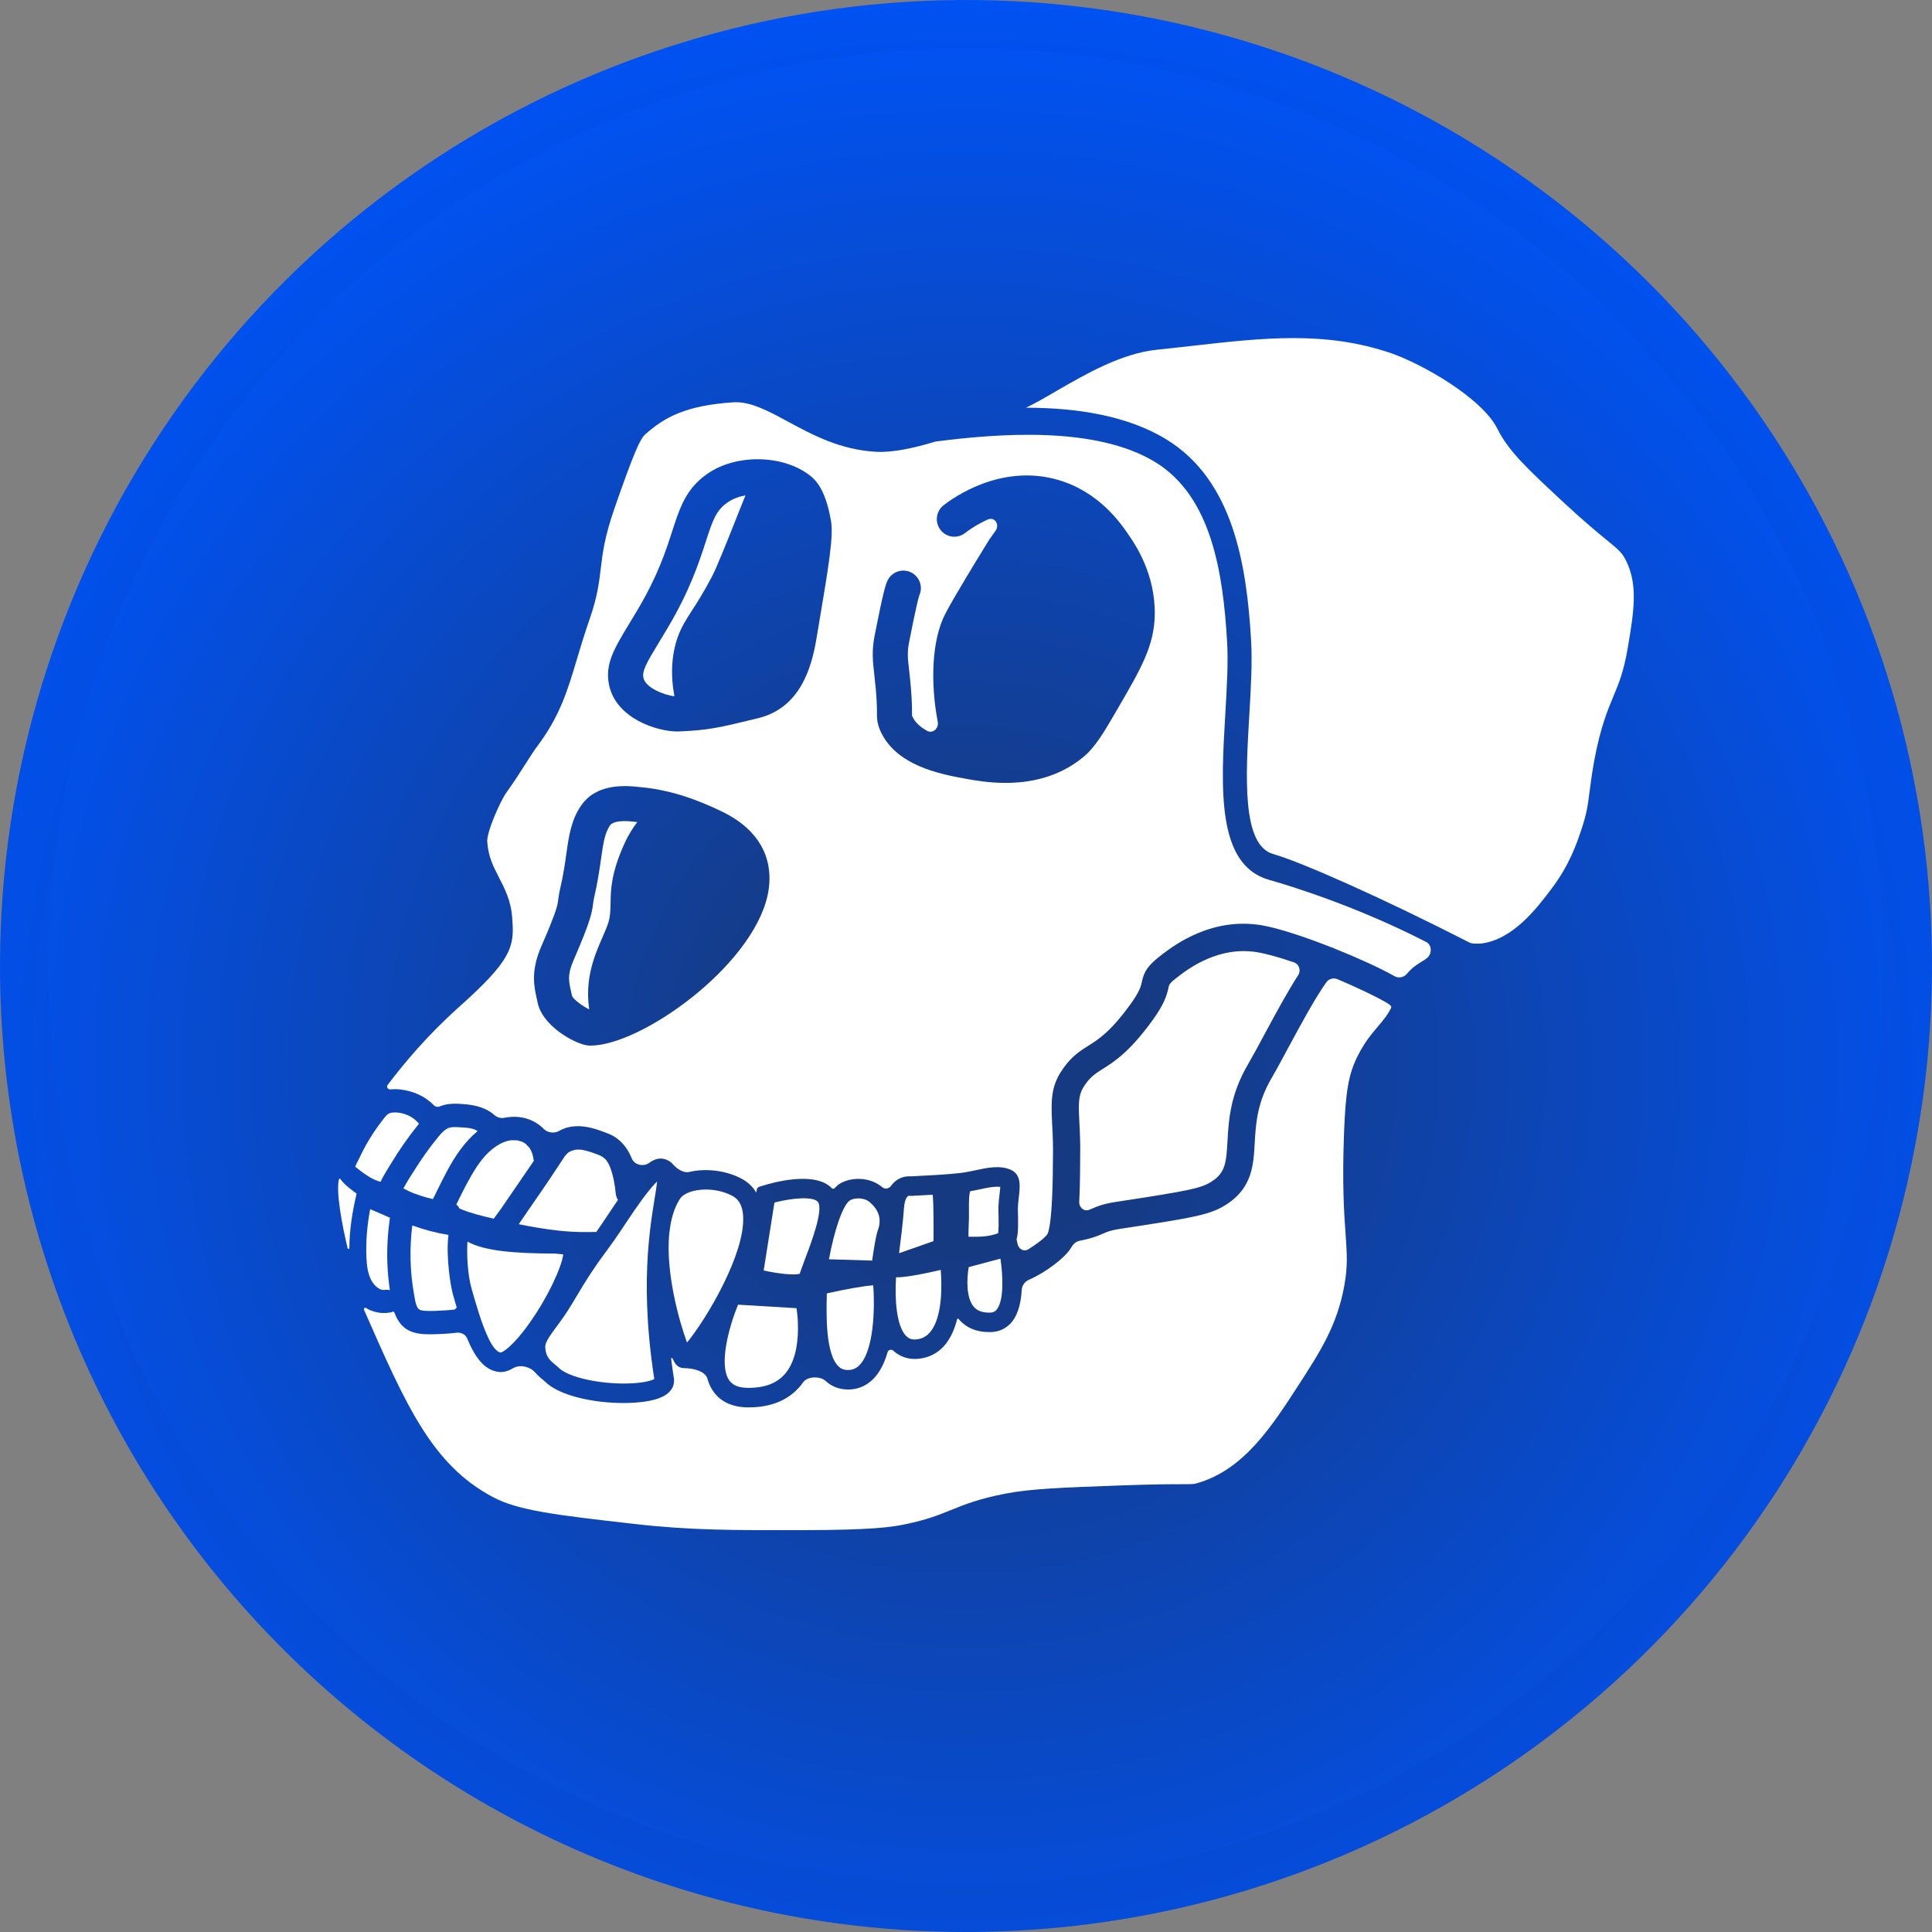 <svg width="40" height="40" viewBox="0 0 40 40" fill="none" xmlns="http://www.w3.org/2000/svg">
<rect x="0" y="0" width="40" height="40" fill="#808080" stroke="none"/>
<g clip-path="url(#clip0_1761_690)">
<path d="M20 40C23.956 40 27.822 38.827 31.111 36.629C34.4 34.432 36.964 31.308 38.478 27.654C39.991 23.999 40.387 19.978 39.616 16.098C38.844 12.219 36.939 8.655 34.142 5.858C31.345 3.061 27.781 1.156 23.902 0.384C20.022 -0.387 16.001 0.009 12.346 1.522C8.692 3.036 5.568 5.6 3.371 8.889C1.173 12.178 0 16.044 0 20C0 25.304 2.107 30.391 5.858 34.142C9.609 37.893 14.696 40 20 40Z" fill="url(#paint0_radial_1761_690)"/>
<path d="M33.701 13.415C33.617 13.904 33.519 14.141 33.404 14.416C33.28 14.714 33.139 15.053 33.012 15.723C32.962 15.992 32.936 16.189 32.914 16.362L32.913 16.373L32.911 16.383C32.876 16.661 32.852 16.848 32.739 17.181C32.648 17.454 32.495 17.908 32.125 18.397C31.827 18.793 31.328 19.455 30.663 19.535C30.605 19.538 30.484 19.544 30.434 19.519C28.546 18.555 26.922 17.842 26.361 17.682C25.707 17.497 25.791 16.072 25.865 14.815C25.898 14.253 25.929 13.722 25.903 13.267C25.811 11.681 25.53 9.944 24.148 9.097C23.323 8.592 22.259 8.443 21.242 8.441C21.431 8.352 21.641 8.23 21.87 8.096L21.877 8.092C22.476 7.746 23.219 7.315 23.957 7.24C24.199 7.216 24.436 7.188 24.67 7.162C26.159 6.993 27.445 6.848 28.802 7.313C29.417 7.524 30.678 8.228 31.004 8.881C31.233 9.342 31.62 9.702 32.392 10.42C32.794 10.793 33.059 11.011 33.252 11.17L33.261 11.177C33.533 11.401 33.587 11.448 33.668 11.613C33.918 12.123 33.827 12.664 33.701 13.415Z" fill="white"/>
<path d="M26.79 19.925C26.899 19.962 26.94 20.094 26.877 20.19C26.681 20.493 26.456 20.901 26.19 21.396C26.06 21.638 25.937 21.866 25.833 22.045C25.467 22.673 25.438 23.202 25.414 23.627C25.389 24.071 25.367 24.275 25.101 24.452C24.882 24.599 24.658 24.648 23.102 24.884C22.831 24.927 22.711 24.979 22.605 25.025C22.588 25.033 22.571 25.04 22.553 25.047C22.445 25.091 22.338 24.999 22.344 24.882C22.355 24.665 22.362 24.398 22.363 24.068V24C22.371 23.695 22.358 23.448 22.348 23.249C22.327 22.852 22.325 22.684 22.43 22.512C22.56 22.303 22.662 22.239 22.828 22.133C23.061 21.987 23.38 21.786 23.852 21.137C24.103 20.794 24.159 20.607 24.193 20.446C24.208 20.379 24.214 20.354 24.407 20.208C24.611 20.053 25.233 19.582 26.03 19.715C26.241 19.751 26.507 19.828 26.79 19.925Z" fill="white"/>
<path d="M20.64 27.108C20.606 27.152 20.567 27.173 20.51 27.176C20.347 27.182 20.233 27.142 20.157 27.051C19.997 26.856 20.018 26.464 20.056 26.234L20.713 26.059C20.765 26.407 20.789 26.914 20.64 27.108Z" fill="white"/>
<path d="M20.693 24.735C20.682 24.831 20.67 24.939 20.671 25.052C20.672 25.094 20.672 25.137 20.674 25.178C20.675 25.285 20.679 25.456 20.664 25.534C20.459 25.608 20.283 25.608 20.053 25.605C20.049 25.538 20.053 25.439 20.056 25.371C20.057 25.32 20.06 25.268 20.061 25.219C20.062 25.165 20.061 25.111 20.061 25.057C20.06 24.931 20.058 24.723 20.089 24.662C20.151 24.653 20.215 24.64 20.282 24.624C20.418 24.595 20.596 24.557 20.709 24.574C20.707 24.618 20.7 24.684 20.693 24.735Z" fill="white"/>
<path d="M19.477 26.906C19.445 27.243 19.341 27.66 19.024 27.723C18.882 27.752 18.813 27.709 18.77 27.669C18.556 27.471 18.522 26.873 18.552 26.445C18.694 26.448 18.881 26.416 19.102 26.373C19.236 26.346 19.37 26.317 19.477 26.292C19.489 26.45 19.498 26.676 19.477 26.906Z" fill="white"/>
<path d="M19.327 25.696L18.614 25.946C18.65 25.669 18.698 25.279 18.715 25.02C18.728 24.838 18.777 24.782 18.791 24.77C18.796 24.766 18.806 24.757 18.832 24.757C18.836 24.757 18.84 24.758 18.845 24.758L18.86 24.76L19.311 24.735C19.33 24.948 19.33 25.413 19.327 25.696Z" fill="white"/>
<path d="M18.174 25.474C18.134 25.581 18.087 25.885 18.057 26.099L17.163 26.072C17.213 25.795 17.283 25.514 17.36 25.289C17.438 25.066 17.521 24.899 17.598 24.852C17.688 24.798 17.885 24.786 18.006 24.889C18.203 25.057 18.257 25.249 18.174 25.474Z" fill="white"/>
<path d="M17.841 28.209C17.771 28.304 17.695 28.352 17.599 28.362C17.502 28.373 17.427 28.351 17.366 28.295C17.085 28.036 17.108 27.187 17.119 26.779C17.489 26.694 17.889 26.622 18.079 26.612C18.107 26.953 18.116 27.835 17.841 28.209Z" fill="white"/>
<path d="M16.674 26.048C16.631 26.165 16.589 26.275 16.557 26.372C16.453 26.405 16.135 26.376 15.811 26.304L16.034 24.898C16.4 24.801 16.825 24.769 16.928 24.878C17.063 25.022 16.791 25.742 16.674 26.048Z" fill="white"/>
<path d="M16.27 28.424C16.096 28.638 15.836 28.738 15.474 28.734C15.223 28.73 15.133 28.634 15.088 28.563C14.887 28.244 15.084 27.493 15.281 27.012L16.492 27.085C16.504 27.17 16.515 27.272 16.519 27.384C16.533 27.725 16.49 28.151 16.27 28.424Z" fill="white"/>
<path d="M26.274 18.216C25.184 17.907 25.278 16.314 25.369 14.774C25.401 14.228 25.431 13.713 25.406 13.292C25.323 11.85 25.08 10.28 23.921 9.569C22.674 8.807 20.633 8.98 19.374 9.141C19.373 9.141 19.372 9.141 19.371 9.142C19.37 9.142 19.37 9.142 19.369 9.142C18.908 9.281 18.477 9.372 18.143 9.354C17.4 9.316 16.822 9.003 16.313 8.729C15.916 8.514 15.569 8.328 15.243 8.328C15.226 8.328 15.208 8.328 15.19 8.329C14.214 8.392 13.766 8.63 13.358 8.994C13.256 9.085 13.131 9.347 12.722 10.526C12.515 11.122 12.477 11.448 12.439 11.765C12.404 12.054 12.369 12.352 12.215 12.796C12.108 13.102 12.029 13.367 11.952 13.622C11.751 14.299 11.591 14.832 11.112 15.466C11.056 15.541 10.986 15.652 10.905 15.777C10.797 15.948 10.662 16.161 10.485 16.408C10.36 16.581 10.072 17.231 10.088 17.429C10.111 17.744 10.214 17.939 10.331 18.168C10.447 18.392 10.58 18.647 10.604 18.999L10.608 19.056C10.651 19.614 10.572 19.894 9.51 20.843C8.831 21.45 8.349 22.035 8.024 22.465C7.995 22.503 8.032 22.559 8.08 22.555C8.091 22.553 8.102 22.553 8.112 22.553C8.132 22.551 8.153 22.55 8.173 22.55C8.193 22.55 8.214 22.551 8.234 22.552C8.254 22.553 8.274 22.554 8.294 22.557C8.551 22.587 8.801 22.695 8.981 22.882C9.013 22.915 9.062 22.924 9.104 22.907C9.276 22.835 9.467 22.847 9.648 22.864C9.864 22.884 10.082 22.947 10.23 23.081C10.287 23.132 10.365 23.159 10.44 23.143C10.608 23.109 10.785 23.115 10.948 23.174C11.07 23.219 11.174 23.288 11.259 23.374C11.339 23.455 11.475 23.471 11.575 23.415C11.614 23.392 11.657 23.373 11.704 23.357C11.934 23.279 12.189 23.323 12.413 23.404C12.523 23.444 12.639 23.479 12.738 23.545C12.902 23.654 13.009 23.809 13.08 23.984C13.135 24.117 13.318 24.163 13.436 24.079C13.577 23.977 13.693 23.964 13.811 24.016C13.859 24.038 13.897 24.066 13.926 24.099C14.011 24.196 14.146 24.293 14.271 24.264C14.619 24.181 15.04 24.236 15.349 24.401C15.464 24.462 15.576 24.553 15.658 24.691C15.658 24.691 15.658 24.692 15.658 24.691C15.658 24.692 15.659 24.692 15.659 24.692L15.668 24.63C15.673 24.602 15.693 24.579 15.719 24.571L15.794 24.548C15.971 24.491 16.872 24.232 17.222 24.601C17.237 24.616 17.264 24.617 17.278 24.602C17.326 24.549 17.364 24.52 17.389 24.506C17.617 24.368 18.009 24.359 18.269 24.582C18.321 24.626 18.406 24.61 18.446 24.554C18.47 24.52 18.498 24.489 18.529 24.463C18.62 24.384 18.736 24.347 18.864 24.355L19.359 24.328C19.483 24.321 19.87 24.295 19.992 24.269C20.001 24.267 20.01 24.265 20.02 24.264C20.072 24.256 20.133 24.243 20.197 24.229C20.437 24.177 20.709 24.118 20.933 24.222C21.147 24.321 21.12 24.566 21.094 24.781C21.084 24.869 21.073 24.96 21.074 25.047C21.076 25.088 21.076 25.128 21.077 25.17C21.08 25.356 21.084 25.528 21.047 25.66C21.047 25.66 21.047 25.66 21.047 25.66C21.047 25.66 21.047 25.661 21.047 25.661L21.07 25.763C21.094 25.864 21.201 25.921 21.289 25.866C21.456 25.763 21.628 25.633 21.683 25.555C21.688 25.548 21.692 25.541 21.695 25.532C21.703 25.512 21.716 25.469 21.731 25.382C21.761 25.198 21.796 24.825 21.799 24.066C21.799 24.026 21.799 23.997 21.8 23.984C21.806 23.702 21.795 23.477 21.784 23.277C21.764 22.866 21.747 22.542 21.951 22.213C22.15 21.892 22.343 21.771 22.528 21.654C22.744 21.519 22.987 21.365 23.397 20.803C23.598 20.526 23.623 20.415 23.642 20.325C23.687 20.117 23.756 19.991 24.066 19.756C24.319 19.566 25.087 18.983 26.124 19.157C26.464 19.215 27.015 19.396 27.559 19.611C27.559 19.611 27.559 19.611 27.559 19.611C27.559 19.611 27.56 19.611 27.56 19.611C27.58 19.617 27.6 19.624 27.619 19.633C27.627 19.637 27.636 19.642 27.645 19.645C28.115 19.833 28.573 20.042 28.875 20.212C28.962 20.261 29.072 20.232 29.134 20.155C29.228 20.042 29.329 19.973 29.438 19.907C29.482 19.881 29.515 19.861 29.548 19.833C29.65 19.747 29.649 19.565 29.53 19.504C28.082 18.76 26.725 18.344 26.274 18.216ZM15.889 18.552C15.552 20.027 13.266 21.648 12.227 21.648H12.207C12.19 21.648 12.172 21.646 12.153 21.643C12.133 21.64 12.112 21.635 12.09 21.629C12.079 21.626 12.067 21.622 12.055 21.619C11.867 21.559 11.605 21.415 11.408 21.22C11.272 21.086 11.165 20.929 11.131 20.759C11.125 20.73 11.118 20.7 11.112 20.67C11.056 20.419 10.986 20.106 11.207 19.593C11.238 19.524 11.265 19.46 11.29 19.401C11.298 19.382 11.307 19.362 11.315 19.344C11.338 19.288 11.359 19.237 11.378 19.191C11.409 19.113 11.435 19.047 11.456 18.99C11.465 18.968 11.473 18.947 11.48 18.928C11.543 18.75 11.551 18.684 11.559 18.615C11.567 18.561 11.575 18.495 11.597 18.401C11.662 18.125 11.696 17.89 11.725 17.681C11.778 17.306 11.825 16.981 12.027 16.684C12.062 16.633 12.1 16.587 12.143 16.546C12.158 16.532 12.172 16.519 12.187 16.505C12.203 16.492 12.219 16.48 12.234 16.468C12.283 16.434 12.336 16.404 12.393 16.378C12.412 16.369 12.432 16.36 12.451 16.354C12.491 16.339 12.533 16.326 12.577 16.315C12.764 16.27 12.983 16.263 13.236 16.295C13.512 16.317 13.767 16.369 13.994 16.432C14.183 16.485 14.352 16.546 14.495 16.603C14.51 16.608 14.524 16.614 14.538 16.62C14.566 16.631 14.592 16.642 14.618 16.654C14.657 16.67 14.693 16.686 14.727 16.7C14.771 16.721 14.812 16.739 14.848 16.755L14.882 16.771C15.041 16.843 15.178 16.923 15.295 17.007C15.353 17.049 15.407 17.092 15.456 17.136C15.472 17.15 15.488 17.165 15.502 17.18C15.518 17.195 15.533 17.21 15.547 17.225C15.986 17.688 15.964 18.222 15.889 18.552ZM16.948 12.96L16.903 13.227C16.801 13.83 16.566 14.656 15.698 14.869C14.863 15.073 14.665 15.117 14.071 15.143C14.057 15.145 14.043 15.145 14.029 15.145C13.595 15.145 12.76 14.871 12.612 14.191C12.518 13.753 12.711 13.436 13.029 12.91C13.082 12.823 13.139 12.73 13.2 12.626C13.621 11.917 13.786 11.404 13.919 10.993C14.049 10.591 14.157 10.259 14.435 9.984C14.499 9.92 14.572 9.859 14.656 9.802C14.71 9.765 14.766 9.732 14.826 9.701C14.905 9.662 14.987 9.628 15.074 9.601C15.267 9.539 15.476 9.508 15.685 9.508C16.09 9.508 16.494 9.624 16.782 9.855C16.912 9.96 17.097 10.167 17.204 10.78C17.259 11.096 17.165 11.677 16.948 12.96ZM23.139 14.675C22.841 15.188 22.677 15.47 22.419 15.682C21.907 16.102 21.31 16.209 20.818 16.209C20.465 16.209 20.164 16.154 19.988 16.122C19.48 16.029 18.534 15.857 18.218 15.111C18.157 14.963 18.156 14.869 18.156 14.75C18.156 14.633 18.156 14.435 18.101 13.965L18.098 13.934C18.073 13.721 18.045 13.48 18.106 13.171L18.113 13.134C18.291 12.228 18.34 12.089 18.38 12.011C18.472 11.832 18.691 11.762 18.869 11.854C19.042 11.944 19.114 12.153 19.032 12.329C19.015 12.38 18.964 12.574 18.826 13.275L18.819 13.312C18.78 13.51 18.797 13.66 18.82 13.85L18.823 13.882C18.882 14.393 18.882 14.624 18.882 14.749C18.882 14.771 18.882 14.796 18.883 14.81C18.883 14.816 18.886 14.823 18.888 14.828C18.941 14.954 19.053 15.052 19.192 15.13C19.312 15.197 19.441 15.079 19.415 14.944C19.265 14.158 19.281 13.255 19.579 12.693C19.679 12.502 19.864 12.189 20.04 11.896C20.04 11.896 20.041 11.895 20.041 11.894C20.041 11.893 20.042 11.893 20.043 11.892C20.06 11.862 20.078 11.833 20.096 11.804C20.111 11.779 20.125 11.755 20.139 11.731C20.217 11.603 20.289 11.485 20.347 11.391C20.355 11.378 20.363 11.364 20.371 11.352C20.377 11.342 20.382 11.334 20.387 11.326C20.4 11.306 20.411 11.287 20.421 11.271C20.426 11.263 20.431 11.256 20.434 11.248C20.437 11.245 20.438 11.242 20.44 11.24C20.445 11.23 20.451 11.222 20.456 11.215C20.465 11.2 20.472 11.189 20.476 11.182C20.476 11.181 20.477 11.181 20.477 11.18C20.478 11.179 20.48 11.176 20.48 11.175C20.481 11.174 20.481 11.174 20.482 11.172C20.525 11.11 20.568 11.049 20.61 10.991C20.705 10.859 20.594 10.691 20.446 10.758C20.193 10.873 20.022 11.003 19.984 11.033C19.827 11.158 19.599 11.132 19.475 10.975C19.35 10.818 19.376 10.589 19.533 10.463C19.72 10.317 20.71 9.594 21.897 9.933C22.751 10.177 23.2 10.829 23.368 11.075C23.504 11.274 23.921 11.88 23.908 12.725C23.898 13.369 23.629 13.833 23.139 14.675Z" fill="white"/>
<path d="M15.435 10.255C15.374 10.402 15.302 10.584 15.224 10.782C15.041 11.241 14.835 11.76 14.735 11.948C14.564 12.273 14.431 12.478 14.324 12.644C14.202 12.834 14.105 12.984 14.031 13.193C13.903 13.56 13.88 13.97 13.963 14.415C13.736 14.39 13.364 14.233 13.322 14.036C13.291 13.889 13.382 13.729 13.651 13.287C13.704 13.198 13.762 13.102 13.826 12.996C14.287 12.218 14.474 11.639 14.612 11.216C14.76 10.755 14.83 10.562 15.066 10.401C15.172 10.327 15.3 10.281 15.435 10.255Z" fill="white"/>
<path d="M14.984 26.572C14.733 27.086 14.419 27.56 14.224 27.796C14.062 27.358 13.781 26.357 13.855 25.551C13.857 25.527 13.86 25.504 13.864 25.482C13.893 25.233 13.959 25.005 14.077 24.822C14.155 24.701 14.37 24.628 14.614 24.628C14.794 24.628 14.99 24.667 15.159 24.758H15.16C15.25 24.806 15.373 24.904 15.386 25.188C15.405 25.572 15.222 26.089 14.984 26.572Z" fill="white"/>
<path d="M28.779 20.808C28.799 20.824 28.811 20.847 28.8 20.87C28.725 21.021 28.634 21.127 28.528 21.252C28.399 21.405 28.253 21.578 28.116 21.849C27.921 22.232 27.859 22.582 27.826 23.478C27.787 24.53 27.828 25.121 27.859 25.552C27.888 25.968 27.906 26.219 27.831 26.625C27.682 27.444 27.332 27.986 26.888 28.672C26.333 29.531 25.759 30.418 24.808 30.701C24.72 30.728 24.717 30.728 24.469 30.729C24.253 30.729 23.894 30.729 23.215 30.754C21.973 30.799 21.35 30.822 20.817 30.924C20.258 31.032 19.966 31.151 19.683 31.266C19.428 31.369 19.187 31.467 18.724 31.562C18.449 31.618 18.037 31.678 16.633 31.68C15.174 31.683 14.293 31.684 13.13 31.551C11.534 31.369 10.734 31.278 10.202 30.994C8.947 30.324 8.417 29.121 7.54 27.127C7.539 27.123 7.537 27.119 7.536 27.116C7.525 27.091 7.555 27.067 7.579 27.081C7.62 27.107 7.663 27.128 7.709 27.143C7.747 27.157 7.787 27.167 7.828 27.174C7.908 27.188 7.992 27.189 8.077 27.174C8.091 27.172 8.105 27.168 8.118 27.163C8.121 27.162 8.123 27.16 8.126 27.159C8.14 27.152 8.159 27.158 8.165 27.173C8.221 27.327 8.309 27.464 8.458 27.543C8.607 27.62 8.777 27.627 8.942 27.625C9.113 27.622 9.285 27.613 9.455 27.592C9.545 27.583 9.638 27.627 9.672 27.711C9.828 28.088 10.021 28.362 10.311 28.402C10.326 28.404 10.347 28.407 10.373 28.407C10.429 28.407 10.512 28.393 10.626 28.326C10.765 28.243 10.976 28.295 11.082 28.418C11.145 28.49 11.213 28.546 11.274 28.595C11.572 28.901 12.298 29.048 12.908 29.048C13.24 29.048 13.538 29.005 13.713 28.919C13.964 28.797 13.964 28.61 13.952 28.535C13.931 28.399 13.912 28.265 13.895 28.131C13.893 28.116 13.917 28.11 13.924 28.124C13.96 28.204 14.005 28.303 14.124 28.322C14.136 28.323 14.151 28.326 14.167 28.326C14.337 28.326 14.601 28.382 14.647 28.545C14.67 28.628 14.703 28.706 14.748 28.777C14.85 28.939 15.057 29.131 15.469 29.138H15.501C15.973 29.138 16.338 28.983 16.584 28.678C16.6 28.658 16.615 28.638 16.63 28.617C16.718 28.493 16.98 28.487 17.093 28.591C17.22 28.708 17.379 28.768 17.556 28.768C17.585 28.768 17.613 28.767 17.643 28.764C17.855 28.741 18.038 28.629 18.174 28.438C18.264 28.313 18.329 28.16 18.377 27.994C18.391 27.945 18.458 27.93 18.495 27.964C18.586 28.048 18.731 28.136 18.94 28.136C18.991 28.136 19.046 28.131 19.104 28.119C19.515 28.036 19.719 27.696 19.816 27.313C19.819 27.3 19.838 27.297 19.846 27.307C19.95 27.433 20.142 27.579 20.476 27.579C20.493 27.579 20.511 27.579 20.528 27.579C20.705 27.57 20.854 27.493 20.962 27.354C21.088 27.189 21.14 26.948 21.154 26.703C21.16 26.613 21.218 26.534 21.3 26.498C21.648 26.346 22.057 26.039 22.179 25.828C22.18 25.826 22.181 25.825 22.182 25.823C22.22 25.757 22.279 25.703 22.353 25.689C22.611 25.638 22.726 25.589 22.832 25.543C22.92 25.504 22.991 25.473 23.189 25.442C24.767 25.202 25.075 25.149 25.416 24.921C25.927 24.58 25.953 24.112 25.978 23.658C26 23.275 26.025 22.839 26.322 22.329C26.431 22.142 26.555 21.91 26.688 21.663C26.915 21.242 27.231 20.656 27.462 20.335C27.514 20.262 27.611 20.239 27.693 20.274C28.228 20.502 28.68 20.728 28.779 20.808Z" fill="white"/>
<path d="M13.455 25.501C13.393 26.047 13.354 26.775 13.443 27.725C13.468 27.993 13.503 28.271 13.546 28.552C13.471 28.593 13.248 28.651 12.851 28.644C12.28 28.633 11.725 28.489 11.558 28.309L11.532 28.285C11.393 28.174 11.302 28.101 11.289 27.901C11.285 27.834 11.314 27.767 11.376 27.673C11.41 27.62 11.455 27.559 11.51 27.484C11.606 27.355 11.725 27.194 11.847 26.988C12.204 26.384 12.339 26.198 12.511 25.963C12.525 25.944 12.539 25.924 12.554 25.905C12.656 25.766 12.775 25.6 12.954 25.327C13.087 25.125 13.198 24.966 13.289 24.842C13.441 24.634 13.541 24.522 13.605 24.461C13.596 24.555 13.575 24.687 13.554 24.808C13.524 24.996 13.486 25.225 13.455 25.501Z" fill="white"/>
<path d="M13.194 17.02C13.191 17.025 13.186 17.03 13.183 17.035C13.109 17.137 13.024 17.254 12.922 17.48C12.65 18.085 12.645 18.427 12.641 18.702C12.638 18.846 12.637 18.961 12.597 19.095C12.57 19.184 12.526 19.285 12.475 19.402C12.314 19.769 12.105 20.251 12.199 20.899C12.069 20.836 11.87 20.693 11.843 20.617C11.836 20.582 11.828 20.547 11.82 20.512C11.775 20.31 11.745 20.179 11.874 19.883C12.212 19.103 12.254 18.918 12.28 18.706C12.285 18.66 12.291 18.624 12.305 18.565C12.376 18.258 12.413 17.994 12.444 17.783C12.489 17.462 12.52 17.25 12.628 17.09C12.668 17.031 12.779 17 12.939 17C13.002 17 13.074 17.005 13.151 17.016L13.169 17.017C13.177 17.018 13.186 17.019 13.194 17.02Z" fill="white"/>
<path d="M12.748 24.709C12.73 24.522 12.697 24.335 12.629 24.159C12.624 24.15 12.604 24.105 12.6 24.097C12.587 24.074 12.573 24.053 12.56 24.031C12.559 24.03 12.559 24.03 12.559 24.029C12.558 24.028 12.557 24.028 12.557 24.027C12.55 24.019 12.543 24.011 12.536 24.003C12.525 23.992 12.513 23.982 12.501 23.972C12.499 23.97 12.497 23.967 12.495 23.967C12.49 23.962 12.482 23.956 12.473 23.951C12.458 23.943 12.445 23.935 12.431 23.927C12.426 23.925 12.416 23.921 12.407 23.917C12.407 23.917 12.406 23.917 12.406 23.916C12.404 23.916 12.402 23.915 12.4 23.914C12.398 23.913 12.396 23.912 12.395 23.912C12.393 23.911 12.392 23.91 12.39 23.91C12.389 23.91 12.389 23.91 12.389 23.91C12.385 23.908 12.382 23.907 12.38 23.906C12.272 23.866 12.161 23.823 12.046 23.806C12.045 23.806 12.043 23.805 12.041 23.805H12.039C12.026 23.805 11.999 23.802 11.998 23.802C11.982 23.801 11.966 23.801 11.95 23.802C11.943 23.802 11.936 23.802 11.929 23.803H11.923C11.92 23.803 11.917 23.804 11.913 23.804C11.912 23.805 11.91 23.805 11.909 23.805C11.908 23.805 11.908 23.805 11.908 23.805C11.882 23.813 11.855 23.82 11.829 23.828C11.818 23.833 11.806 23.839 11.795 23.845C11.786 23.851 11.776 23.858 11.767 23.862C11.766 23.863 11.764 23.864 11.763 23.864L11.761 23.866C11.749 23.879 11.736 23.89 11.724 23.903C11.719 23.907 11.708 23.921 11.7 23.931C11.698 23.932 11.696 23.934 11.696 23.935C11.696 23.936 11.696 23.936 11.695 23.936C11.694 23.937 11.694 23.938 11.693 23.938C11.692 23.939 11.692 23.94 11.692 23.94C11.688 23.946 11.685 23.951 11.684 23.953C11.64 24.021 11.596 24.089 11.55 24.156C11.445 24.316 11.338 24.476 11.229 24.635C11.13 24.778 11.031 24.922 10.932 25.065C10.877 25.146 10.822 25.225 10.768 25.305C10.759 25.319 10.75 25.332 10.741 25.346C10.806 25.358 10.87 25.371 10.935 25.384C11.082 25.41 11.227 25.436 11.375 25.456C11.681 25.498 11.991 25.517 12.3 25.506C12.315 25.505 12.33 25.506 12.344 25.509C12.418 25.402 12.506 25.276 12.617 25.106C12.679 25.012 12.738 24.924 12.794 24.843C12.769 24.805 12.753 24.758 12.748 24.709Z" fill="white"/>
<path d="M11.661 25.971C11.634 26.206 11.371 26.816 10.96 27.396C10.616 27.881 10.407 27.998 10.366 28.003C10.2 27.98 10.036 27.569 9.906 27.161C9.854 26.996 9.807 26.831 9.767 26.693C9.678 26.383 9.662 25.968 9.678 25.706C10.024 25.899 10.634 25.951 11.489 25.954H11.492C11.549 25.96 11.604 25.966 11.661 25.971Z" fill="white"/>
<path d="M11.052 24.034V24.035C11.048 24.041 11.044 24.047 11.04 24.052C10.893 24.268 10.745 24.484 10.597 24.699C10.52 24.81 10.444 24.921 10.369 25.032C10.327 25.093 10.271 25.16 10.223 25.232C10.101 25.203 9.98 25.175 9.859 25.141C9.761 25.113 9.663 25.082 9.568 25.044C9.549 25.037 9.531 25.029 9.513 25.021C9.497 24.989 9.475 24.96 9.447 24.938C9.448 24.938 9.448 24.936 9.449 24.935C9.483 24.864 9.519 24.793 9.554 24.722C9.619 24.592 9.686 24.463 9.759 24.338C9.89 24.112 10.047 23.882 10.268 23.736C10.28 23.728 10.291 23.72 10.303 23.713C10.389 23.659 10.475 23.621 10.58 23.608C10.592 23.607 10.666 23.607 10.701 23.61C10.707 23.61 10.712 23.611 10.716 23.611C10.718 23.612 10.724 23.613 10.731 23.616C10.757 23.624 10.783 23.629 10.809 23.638C10.818 23.642 10.826 23.646 10.835 23.651C10.857 23.665 10.88 23.677 10.901 23.694C10.867 23.668 10.948 23.752 10.948 23.746C11.014 23.836 11.034 23.912 11.052 24.034Z" fill="white"/>
<path d="M9.888 23.419C9.616 23.643 9.418 23.941 9.253 24.251C9.16 24.423 9.077 24.598 8.99 24.773C8.981 24.791 8.972 24.808 8.962 24.826C8.879 24.808 8.797 24.784 8.717 24.758C8.631 24.731 8.546 24.7 8.465 24.662C8.427 24.644 8.39 24.626 8.352 24.606C8.434 24.452 8.531 24.303 8.624 24.16C8.754 23.956 8.896 23.756 9.05 23.568C9.107 23.497 9.169 23.419 9.25 23.372C9.332 23.323 9.433 23.334 9.528 23.34C9.628 23.346 9.737 23.349 9.832 23.387C9.851 23.395 9.873 23.408 9.888 23.419Z" fill="white"/>
<path d="M9.456 27.071C9.442 27.082 9.431 27.095 9.421 27.109C9.411 27.112 9.402 27.114 9.396 27.115C9.33 27.122 9.264 27.127 9.198 27.131C9.071 27.139 8.943 27.145 8.815 27.14C8.743 27.137 8.679 27.126 8.65 27.081C8.603 27.009 8.588 26.885 8.571 26.79C8.488 26.326 8.477 25.842 8.536 25.372C8.779 25.459 9.029 25.526 9.285 25.568C9.23 25.992 9.324 26.614 9.379 26.805C9.404 26.893 9.43 26.983 9.456 27.071Z" fill="white"/>
<path d="M8.675 23.265C8.46 23.529 8.264 23.81 8.089 24.101C8.018 24.22 7.937 24.342 7.878 24.468C7.793 24.445 7.717 24.411 7.635 24.36C7.573 24.322 7.512 24.279 7.453 24.234C7.438 24.221 7.397 24.189 7.372 24.169C7.366 24.164 7.36 24.16 7.354 24.156C7.374 24.101 7.41 24.039 7.43 23.997C7.475 23.898 7.525 23.802 7.577 23.707C7.677 23.531 7.789 23.358 7.915 23.199C7.962 23.14 8.007 23.065 8.08 23.043C8.147 23.024 8.234 23.033 8.288 23.042C8.447 23.073 8.572 23.145 8.675 23.265Z" fill="white"/>
<path d="M7.018 24.415C7.021 24.401 7.039 24.4 7.047 24.411C7.103 24.49 7.18 24.558 7.263 24.622C7.3 24.651 7.337 24.679 7.375 24.705C7.38 24.709 7.383 24.716 7.381 24.724C7.295 25.083 7.235 25.463 7.233 25.839C7.233 25.86 7.202 25.864 7.197 25.844C7.09 25.395 6.95 24.679 7.018 24.415Z" fill="white"/>
<path d="M8.072 25.212C8.028 25.533 8.007 25.855 8.021 26.178C8.028 26.356 8.047 26.532 8.071 26.707C8.071 26.709 8.071 26.71 8.072 26.711C8.033 26.702 7.993 26.701 7.953 26.707C7.961 26.705 7.94 26.706 7.931 26.706H7.928C7.922 26.705 7.913 26.705 7.911 26.704C7.866 26.693 7.862 26.688 7.826 26.666C7.78 26.636 7.731 26.581 7.698 26.526C7.612 26.376 7.593 26.195 7.586 26.025C7.573 25.693 7.602 25.361 7.664 25.035C7.717 25.057 7.763 25.076 7.84 25.11C7.916 25.143 7.995 25.176 8.072 25.212Z" fill="white"/>
<path d="M39.5 20C39.5 23.857 38.356 27.627 36.214 30.834C34.071 34.04 31.026 36.54 27.462 38.016C23.899 39.492 19.978 39.878 16.196 39.125C12.413 38.373 8.939 36.516 6.211 33.789C3.484 31.061 1.627 27.587 0.875 23.804C0.122 20.022 0.508 16.101 1.984 12.538C3.46 8.975 5.96 5.929 9.166 3.786C12.373 1.644 16.143 0.5 20 0.5C25.172 0.5 30.132 2.554 33.789 6.211C37.446 9.868 39.5 14.828 39.5 20Z" stroke="black" stroke-opacity="0.02"/>
</g>
<defs>
<radialGradient id="paint0_radial_1761_690" cx="0" cy="0" r="1" gradientUnits="userSpaceOnUse" gradientTransform="translate(20 22.096) rotate(90) scale(22.47)">
<stop offset="0.167" stop-color="#163A81"/>
<stop offset="1" stop-color="#0054F9"/>
</radialGradient>
<clipPath id="clip0_1761_690">
<rect width="40" height="40" fill="white"/>
</clipPath>
</defs>
</svg>
